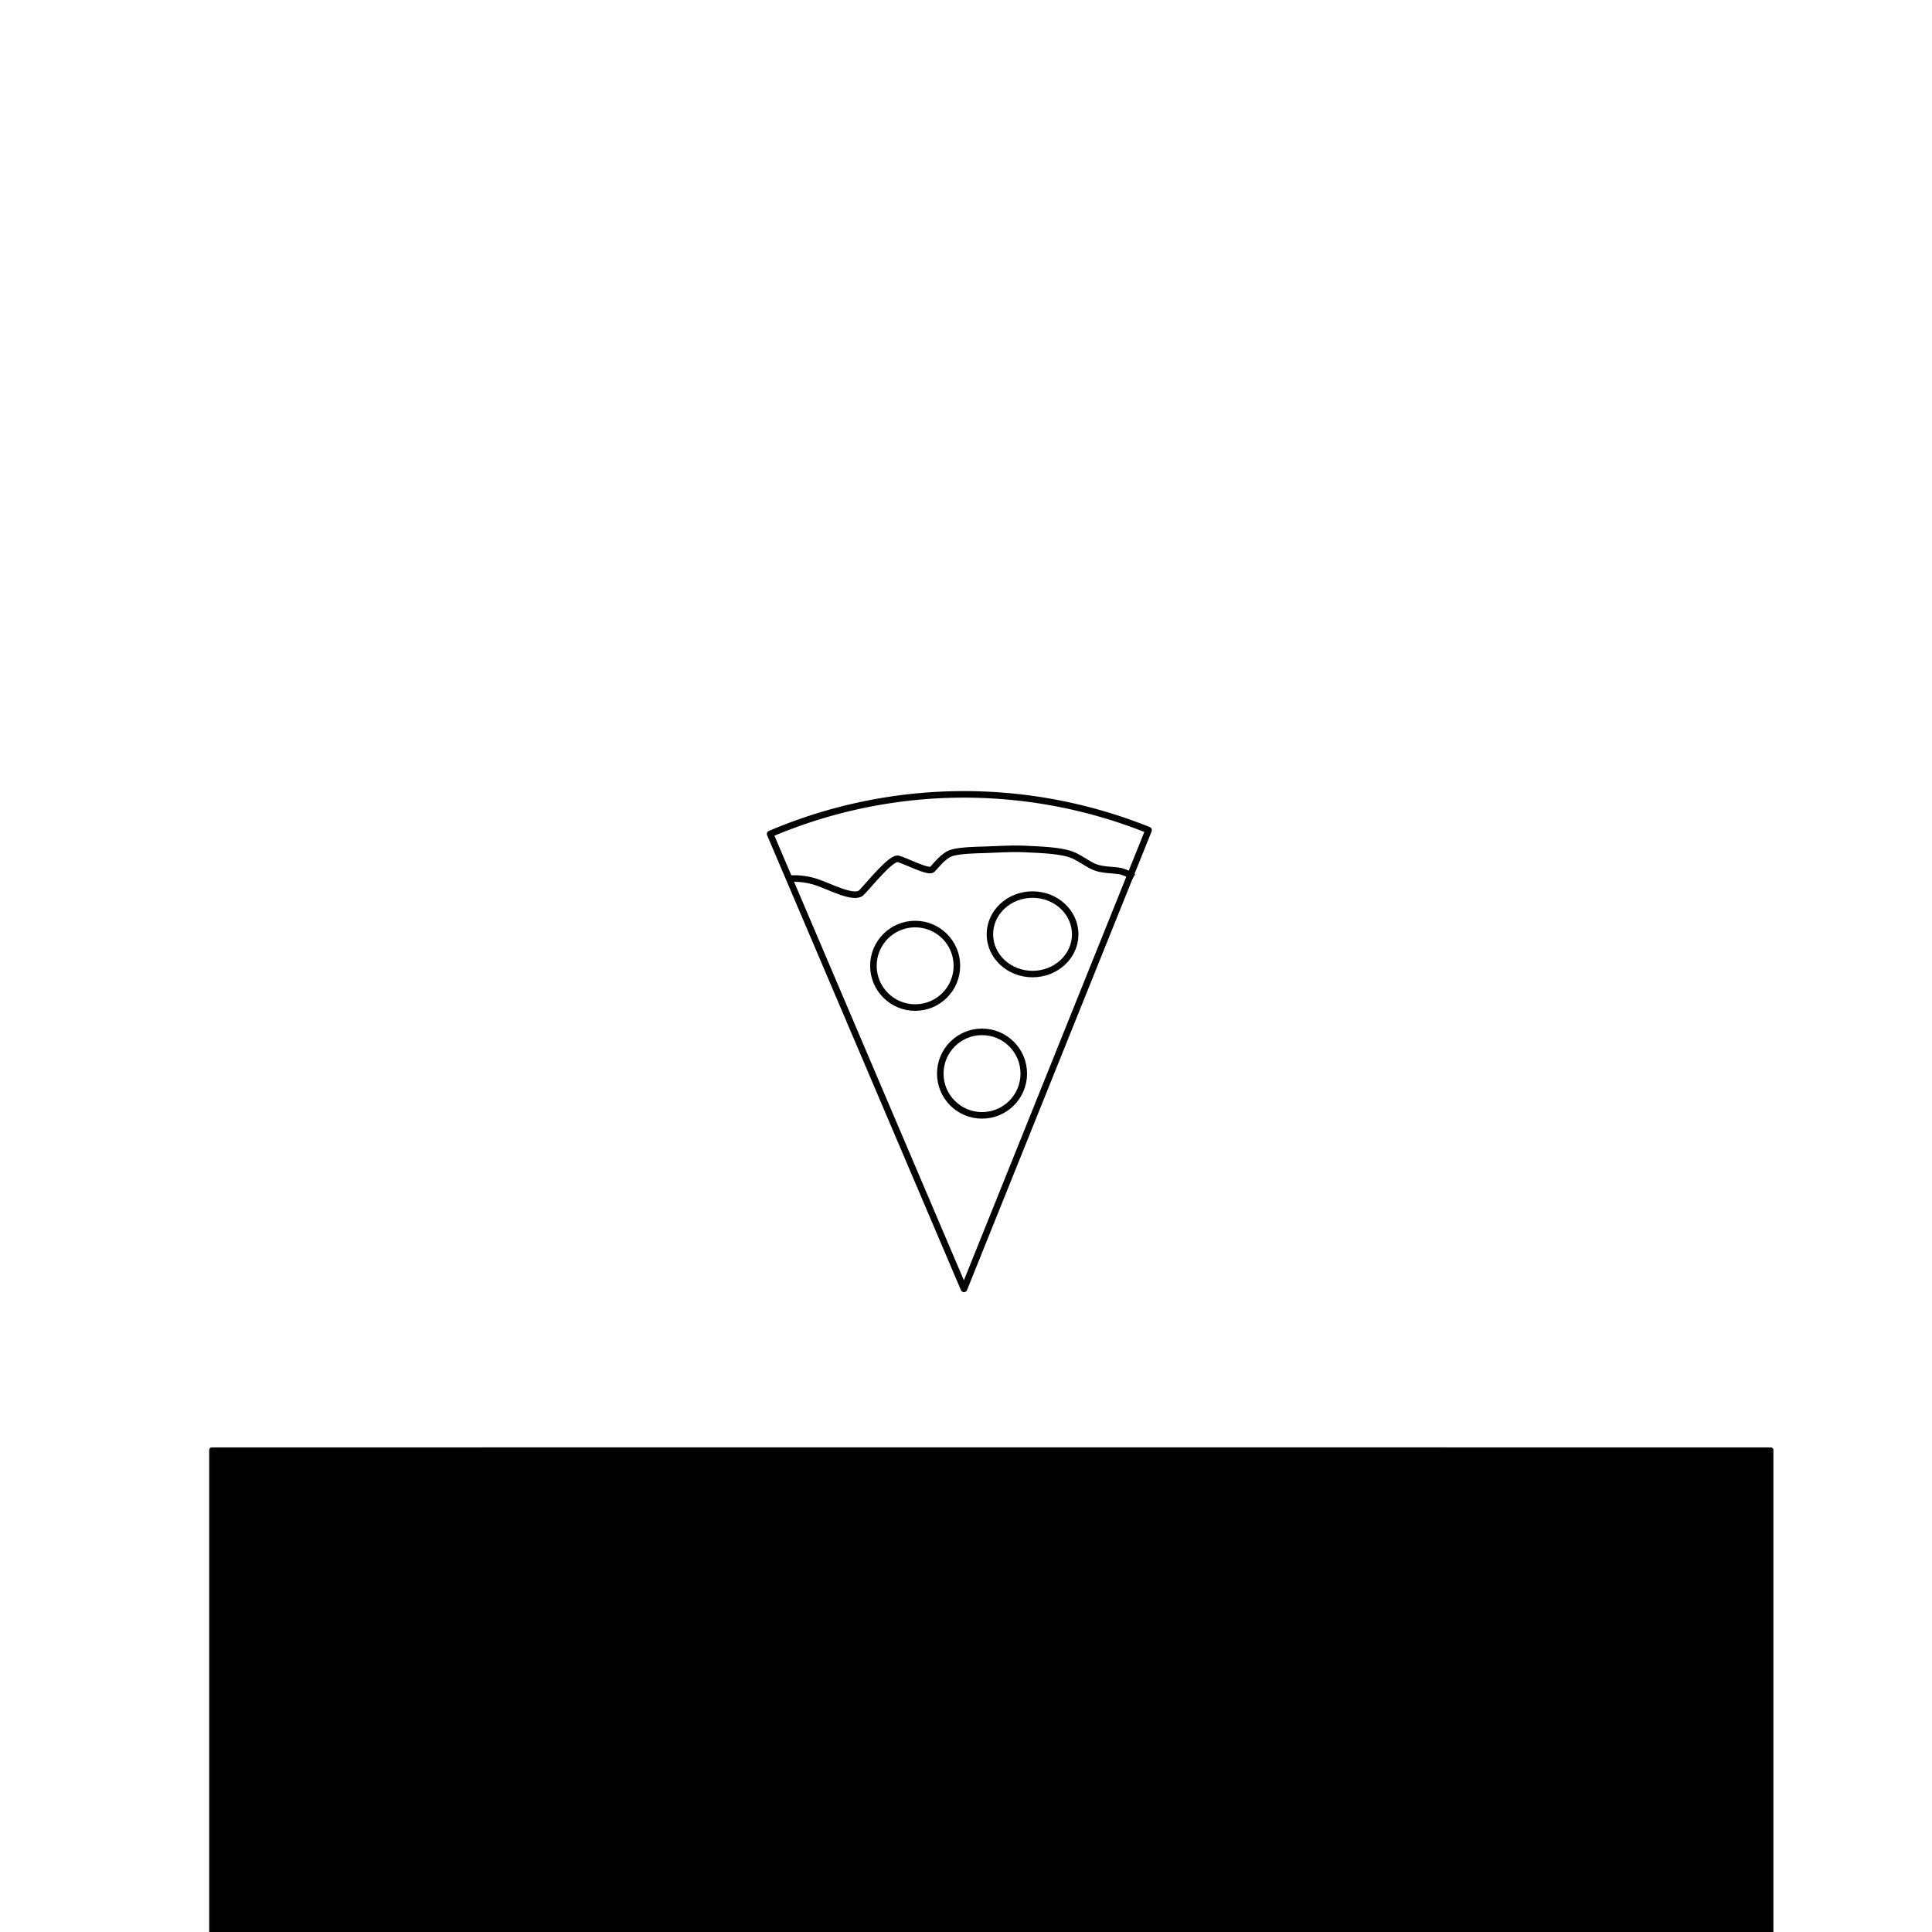 <?xml version="1.0" encoding="UTF-8"?>
<!-- Created with Inkscape (http://www.inkscape.org/) -->
<svg width="10cm" height="10cm" version="1.1" viewBox="0 0 100 100" xmlns="http://www.w3.org/2000/svg" xmlns:cc="http://creativecommons.org/ns#" xmlns:dc="http://purl.org/dc/elements/1.1/" xmlns:rdf="http://www.w3.org/1999/02/22-rdf-syntax-ns#">
 <g transform="translate(0,-197)" stroke="#000">
  <path d="m24.946 272.05h49.893" fill="none" stroke-width=".265px"/>
  <g fill="none">
   <path transform="rotate(-68.079)" d="m-207.92 126.64a25.596 25.596 0 0 1 7.497 18.099h-25.596z" stroke-linejoin="round" stroke-opacity=".988" stroke-width=".339" style="paint-order:normal"/>
   <path transform="matrix(1.28 0 0 1.28 -13.959 -60.284)" d="m42.802 236.53c0.297-5e-3 0.632-0.012 1.113 0.14 0.481 0.152 1.526 0.722 1.821 0.431 0.295-0.291 1.198-1.442 1.492-1.367 0.294 0.075 1.225 0.566 1.371 0.428 0.146-0.139 0.46-0.577 0.809-0.676 0.35-0.099 0.939-0.108 1.361-0.121 0.423-0.014 0.791-0.036 1.07-0.039 0.28-3e-3 0.629 9e-3 1.053 0.034 0.424 0.025 1.006 0.07 1.357 0.206s0.689 0.425 0.989 0.523c0.301 0.098 0.659 0.092 0.91 0.129 0.252 0.037 0.521 0.204 0.593 0.248" stroke-width=".265px"/>
   <circle cx="47.368" cy="246.99" r="2.161" stroke-linejoin="round" stroke-opacity=".988" stroke-width=".339" style="paint-order:normal"/>
   <ellipse cx="53.445" cy="245.36" rx="2.208" ry="2.057" stroke-linejoin="round" stroke-opacity=".988" stroke-width=".335" style="paint-order:normal"/>
   <circle cx="50.83" cy="252.57" r="2.161" stroke-linejoin="round" stroke-opacity=".988" stroke-width=".339" style="paint-order:normal"/>
  </g>
  <rect x="10.961" y="272.05" width="80.698" height="36.286" ry="4.1723e-6" stroke-linejoin="round" stroke-opacity=".988" stroke-width=".265" style="paint-order:normal"/>
 </g>
</svg>

